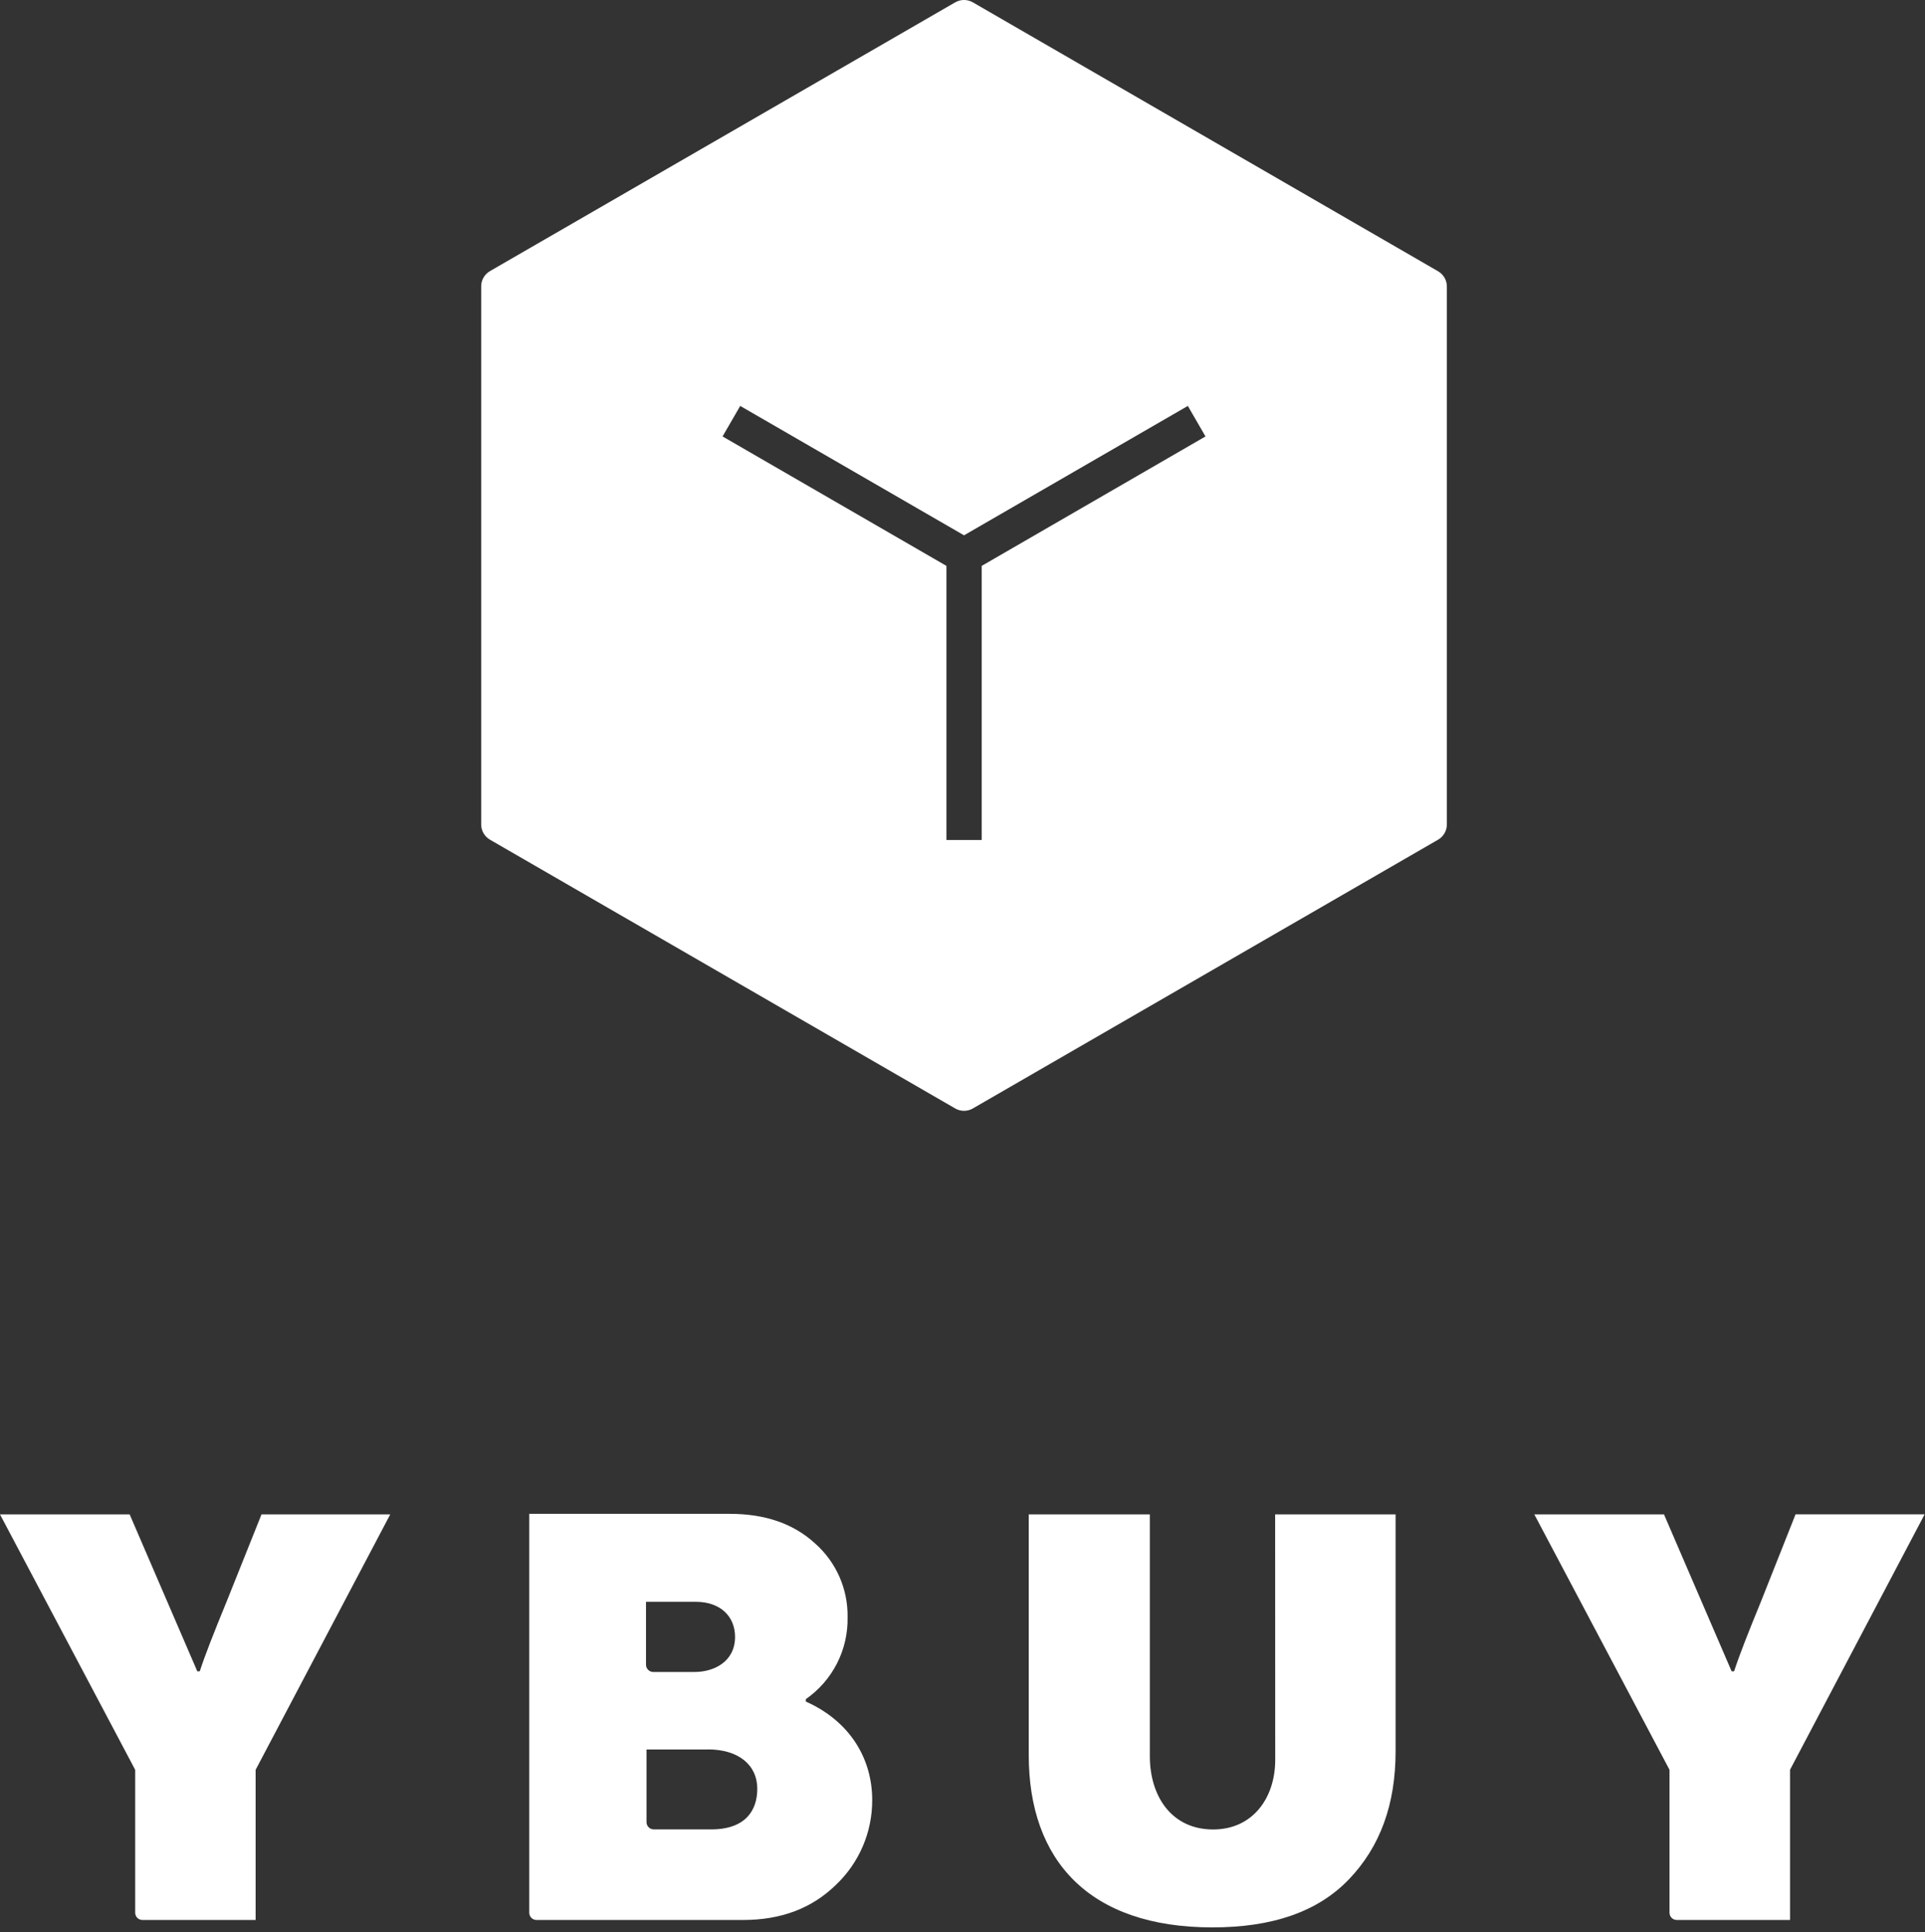 <?xml version="1.0" encoding="UTF-8" standalone="no"?>
<svg width="265px" height="266px" viewBox="0 0 265 266" version="1.1" xmlns="http://www.w3.org/2000/svg" xmlns:xlink="http://www.w3.org/1999/xlink">
    <rect x="0" y="0" width="265" height="266" fill="#333333" stroke="none"/>
    <!-- Generator: Sketch 47 (45396) - http://www.bohemiancoding.com/sketch -->
    <title>Asset 2</title>
    <desc>Created with Sketch.</desc>
    <defs></defs>
    <g id="Page-1" stroke="none" stroke-width="1" fill="none" fill-rule="evenodd">
        <g id="Asset-2" transform="translate(0, -1)" fill-rule="nonzero" fill="#FFFFFF">
            <path d="M27.16,231.07 L27.5,231.07 C28.18,228.95 29.45,225.73 31.22,221.41 L36,209.47 L53.72,209.47 L35.19,244.63 L35.19,265.3 L19.61,265.3 C19.058,265.3 18.61,264.852 18.61,264.3 L18.61,244.63 L0,209.47 L17.85,209.47 L27.16,231.07 Z" id="Shape"></path>
            <path d="M110.93,235.23 C117.02,237.94 120.07,243.11 120.07,248.78 C120.09,253.2 118.28,257.431 115.07,260.47 C111.77,263.69 107.54,265.3 102.29,265.3 L73.86,265.3 C73.308,265.3 72.86,264.852 72.86,264.3 L72.86,209.39 L100.44,209.39 C105.35,209.39 109.24,210.75 112.2,213.46 C115.111,216.03 116.749,219.747 116.68,223.63 C116.771,228.112 114.613,232.343 110.93,234.9 L110.93,235.23 Z M88.93,221.5 L88.93,230.16 C88.93,230.712 89.378,231.16 89.93,231.16 L95.61,231.16 C98.32,231.16 101.19,229.72 101.19,226.33 C101.19,223.53 99.19,221.5 95.78,221.5 L88.93,221.5 Z M97.47,241.83 L89,241.83 L89,251.83 C89,252.382 89.448,252.83 90,252.83 L97.9,252.83 C102.64,252.83 104.25,250.2 104.25,247.24 C104.25,243.94 101.63,241.82 97.48,241.82 L97.47,241.83 Z" id="Shape"></path>
            <path d="M175.54,209.47 L192.12,209.47 L192.12,242.09 C192.12,249.38 190,255.22 185.69,259.71 C181.38,264.2 175.11,266.32 166.91,266.32 C149.91,266.32 141.62,257.09 141.62,242.6 L141.62,209.47 L158.29,209.47 L158.29,242.76 C158.29,248.27 161.29,252.84 167,252.84 C172.5,252.84 175.55,248.44 175.55,243.27 L175.54,209.47 Z" id="Shape"></path>
            <path d="M238.38,231.07 L238.72,231.07 C239.4,228.95 240.67,225.73 242.44,221.41 L247.18,209.46 L264.95,209.46 L246.42,244.62 L246.42,265.3 L230.83,265.3 C230.278,265.3 229.83,264.852 229.83,264.3 L229.83,244.63 L211.22,209.47 L229.07,209.47 L238.38,231.07 Z" id="Shape"></path>
            <path d="M198,38.36 L133.92,1.32 C133.171,0.89 132.249,0.89 131.5,1.32 L67.45,38.32 C66.701,38.755 66.241,39.554 66.24,40.42 L66.24,114.49 C66.241,115.356 66.701,116.155 67.45,116.59 L131.5,153.59 L131.5,153.59 C132.249,154.022 133.171,154.022 133.92,153.59 L133.92,153.59 L197.97,116.59 C198.719,116.155 199.179,115.356 199.18,114.49 L199.18,40.46 C199.186,39.601 198.737,38.802 198,38.36 L198,38.36 Z M135.14,78.9 L135.14,116.63 L130.29,116.63 L130.29,78.9 L99.47,61.08 L101.9,56.88 L132.71,74.69 L163.52,56.88 L165.95,61.08 L135.14,78.9 Z" id="Shape"></path>
        </g>
    </g>
</svg>